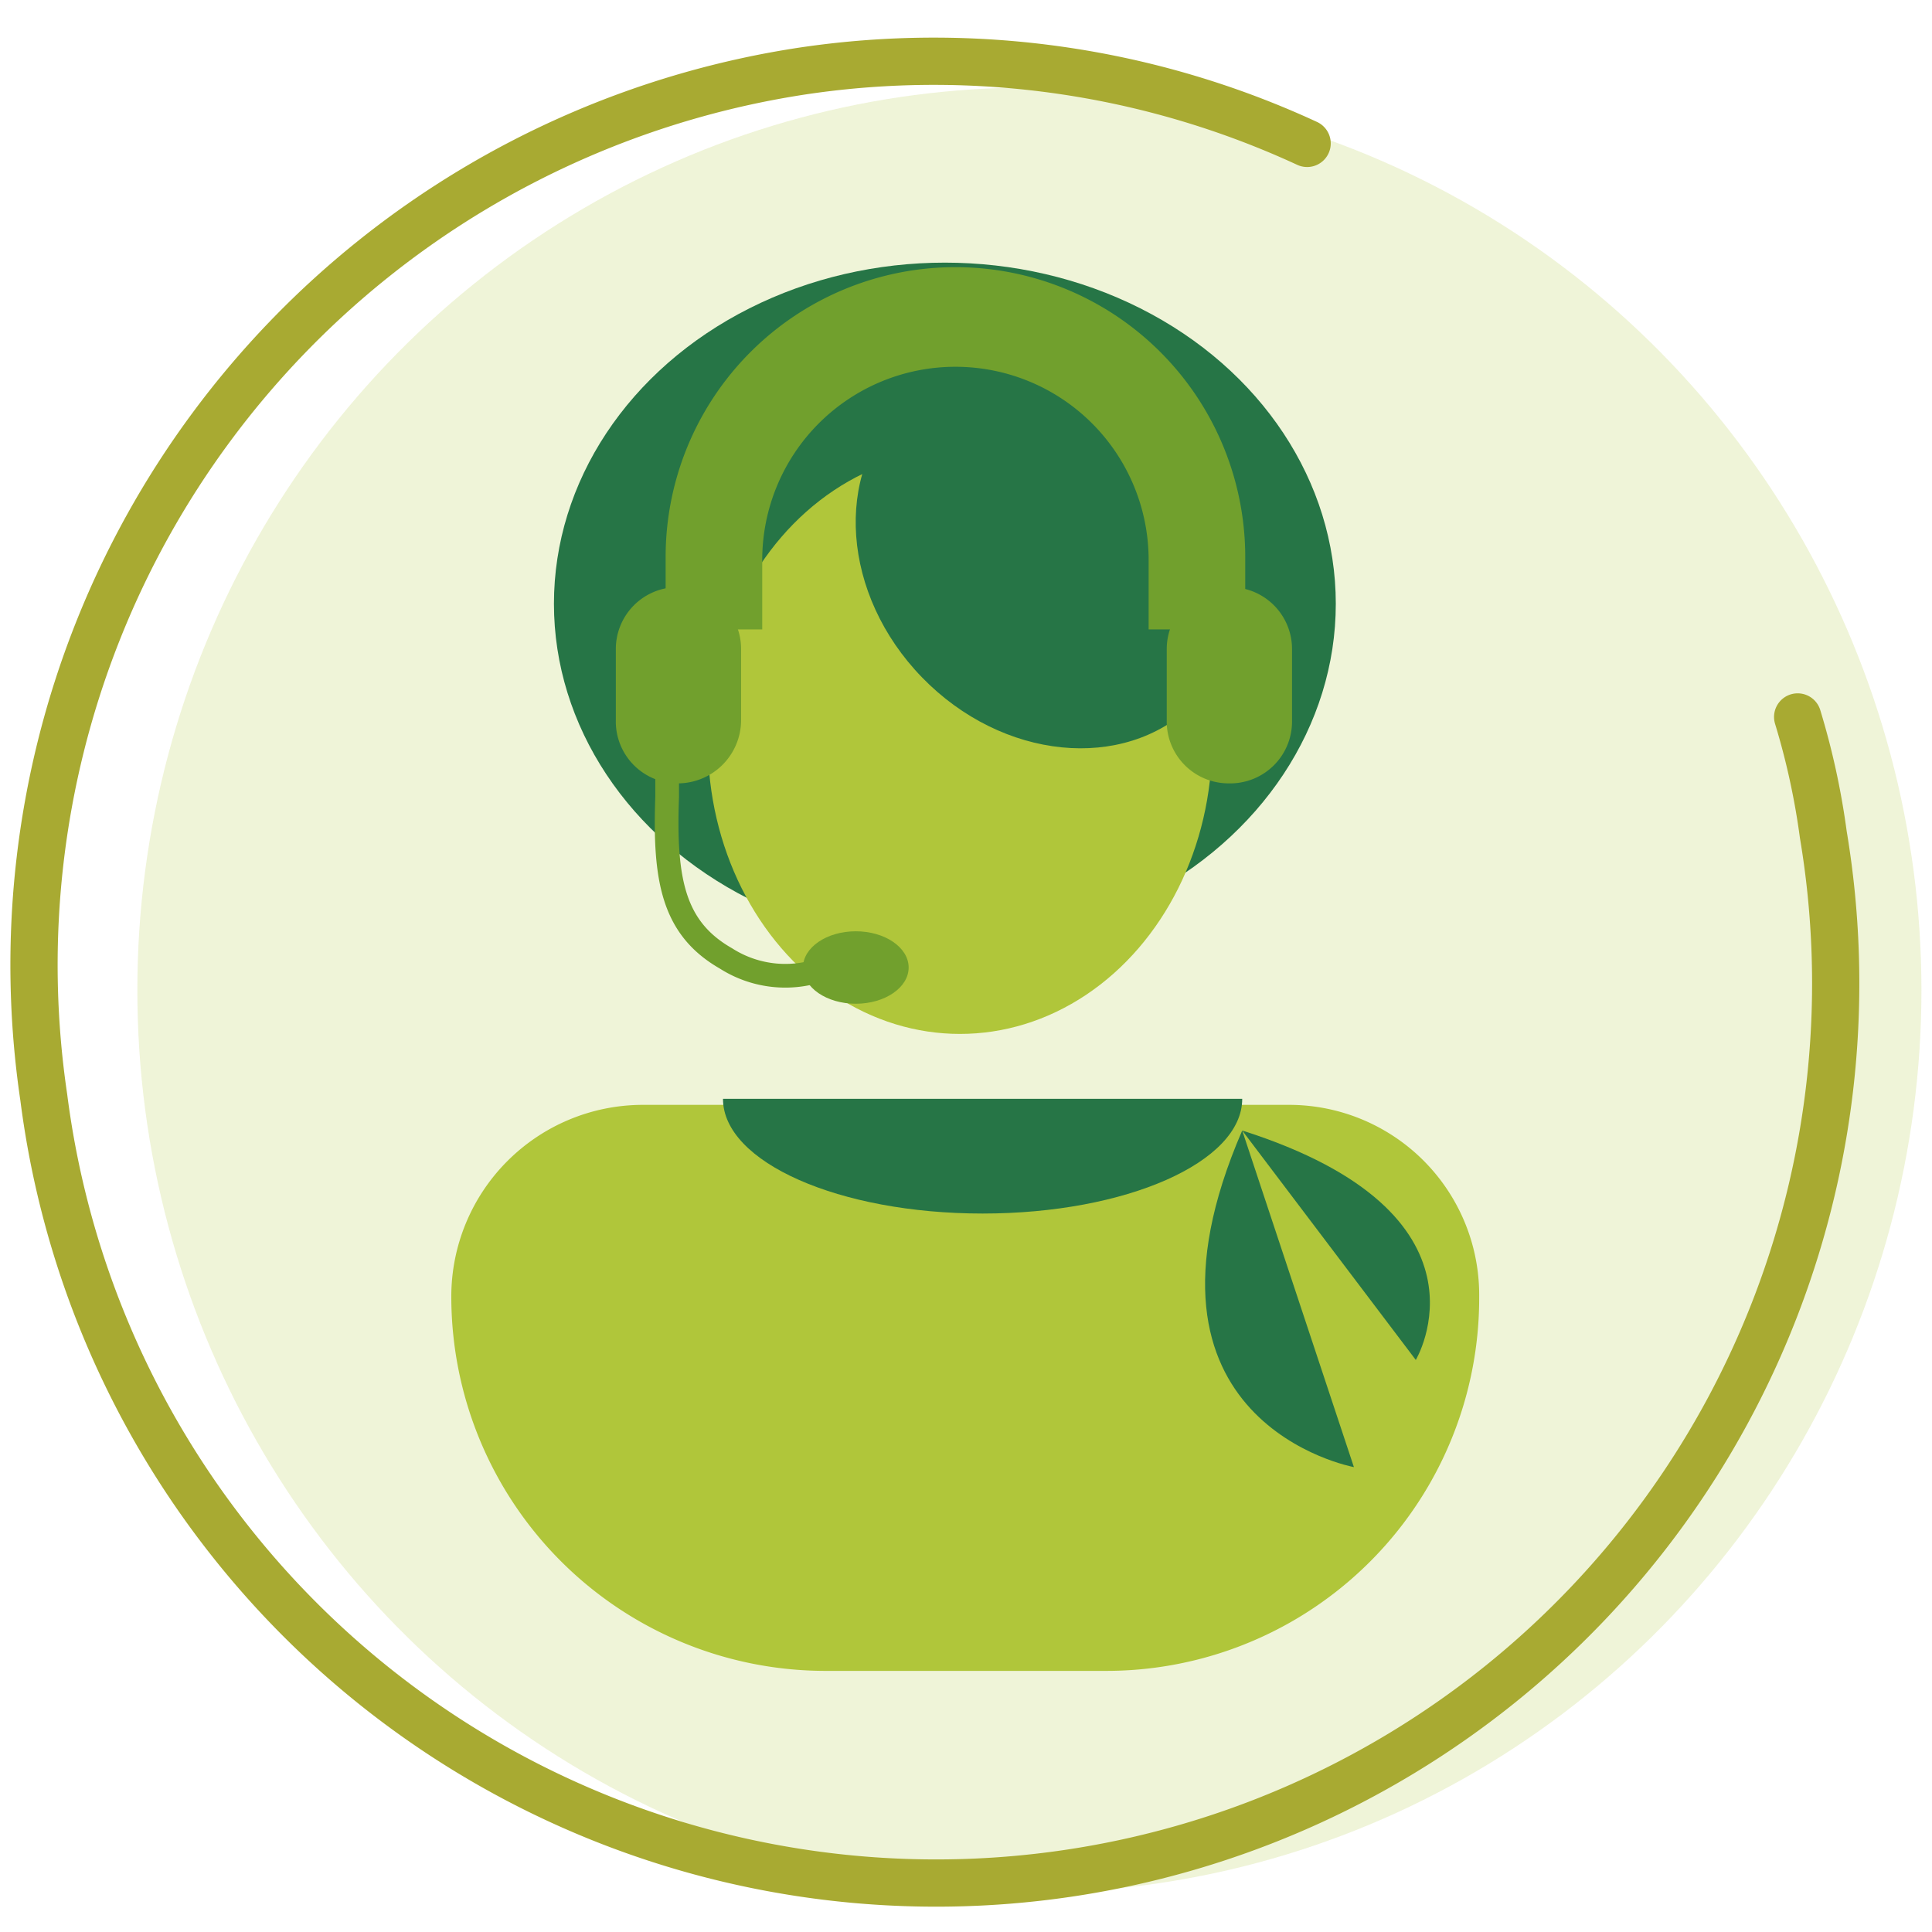 <svg id="Layer_1" data-name="Layer 1" xmlns="http://www.w3.org/2000/svg" viewBox="0 0 128 128"><defs><style>.cls-1{opacity:0.2;}.cls-2{fill:#b0c63a;}.cls-3,.cls-6{fill:none;}.cls-3{stroke:#a8aa32;stroke-linecap:round;stroke-linejoin:round;stroke-width:3.13px;}.cls-4{fill:#267546;}.cls-5{fill:#71a02d;}.cls-6{stroke:#71a02d;stroke-miterlimit:10;stroke-width:1.57px;}</style></defs><title>How Home Interiors</title><g class="cls-1"><ellipse class="cls-2" cx="68.2" cy="65.6" rx="59.1" ry="59.8"/></g><path class="cls-3" d="M119.1,47.5a49.1,49.1,0,0,1,1.7,7.8A59.6,59.6,0,1,1,2.9,72.7a59.9,59.9,0,0,1,50.3-68A58.9,58.9,0,0,1,86.6,9.5"/><ellipse class="cls-4" cx="62.6" cy="40" rx="25.9" ry="22.6"/><ellipse class="cls-2" cx="63.6" cy="49.2" rx="16.7" ry="19.3"/><ellipse class="cls-4" cx="69.4" cy="36.8" rx="11.6" ry="13.8" transform="translate(-6 58.8) rotate(-44.2)"/><path class="cls-5" d="M44.1,37v4.7h6.4V37.1A12.8,12.8,0,0,1,63.3,24.3h0A12.8,12.8,0,0,1,76.1,37.1v4.6h6.4V37A19.2,19.2,0,0,0,63.3,17.7h0A19.2,19.2,0,0,0,44.1,37Z"/><path class="cls-6" d="M54.8,64.1a7.3,7.3,0,0,1-6.7-.6c-3.5-2-4.1-5.2-3.9-10.7V48.9a1,1,0,0,1,1-1h1.9"/><ellipse class="cls-5" cx="56.7" cy="64.1" rx="3.5" ry="2.4"/><path class="cls-5" d="M44.9,51.9h0a4.1,4.1,0,0,1-4.1-4.2V43a4.1,4.1,0,0,1,4.1-4.1h0A4.1,4.1,0,0,1,49.1,43v4.7A4.2,4.2,0,0,1,44.9,51.9Z"/><path class="cls-5" d="M81.4,51.9h0a4.1,4.1,0,0,1-4.1-4.2V43a4.1,4.1,0,0,1,4.1-4.1h0A4.1,4.1,0,0,1,85.6,43v4.7A4.1,4.1,0,0,1,81.4,51.9Z"/><path class="cls-2" d="M85.5,73.2h-43A12.7,12.7,0,0,0,29.9,85.9h0a24.8,24.8,0,0,0,24.7,24.8H73.3A24.7,24.7,0,0,0,98,85.9h0A12.6,12.6,0,0,0,85.5,73.2Z"/><path class="cls-4" d="M82.3,72.8c0,4.2-7.7,7.6-17.2,7.6S47.9,77,47.9,72.8"/><path class="cls-4" d="M82.3,74.9l7.4,22.3S73.9,94.3,82.3,74.9Z"/><path class="cls-4" d="M82.3,74.9,93.8,90.1S99.6,80.4,82.3,74.9Z"/></svg>